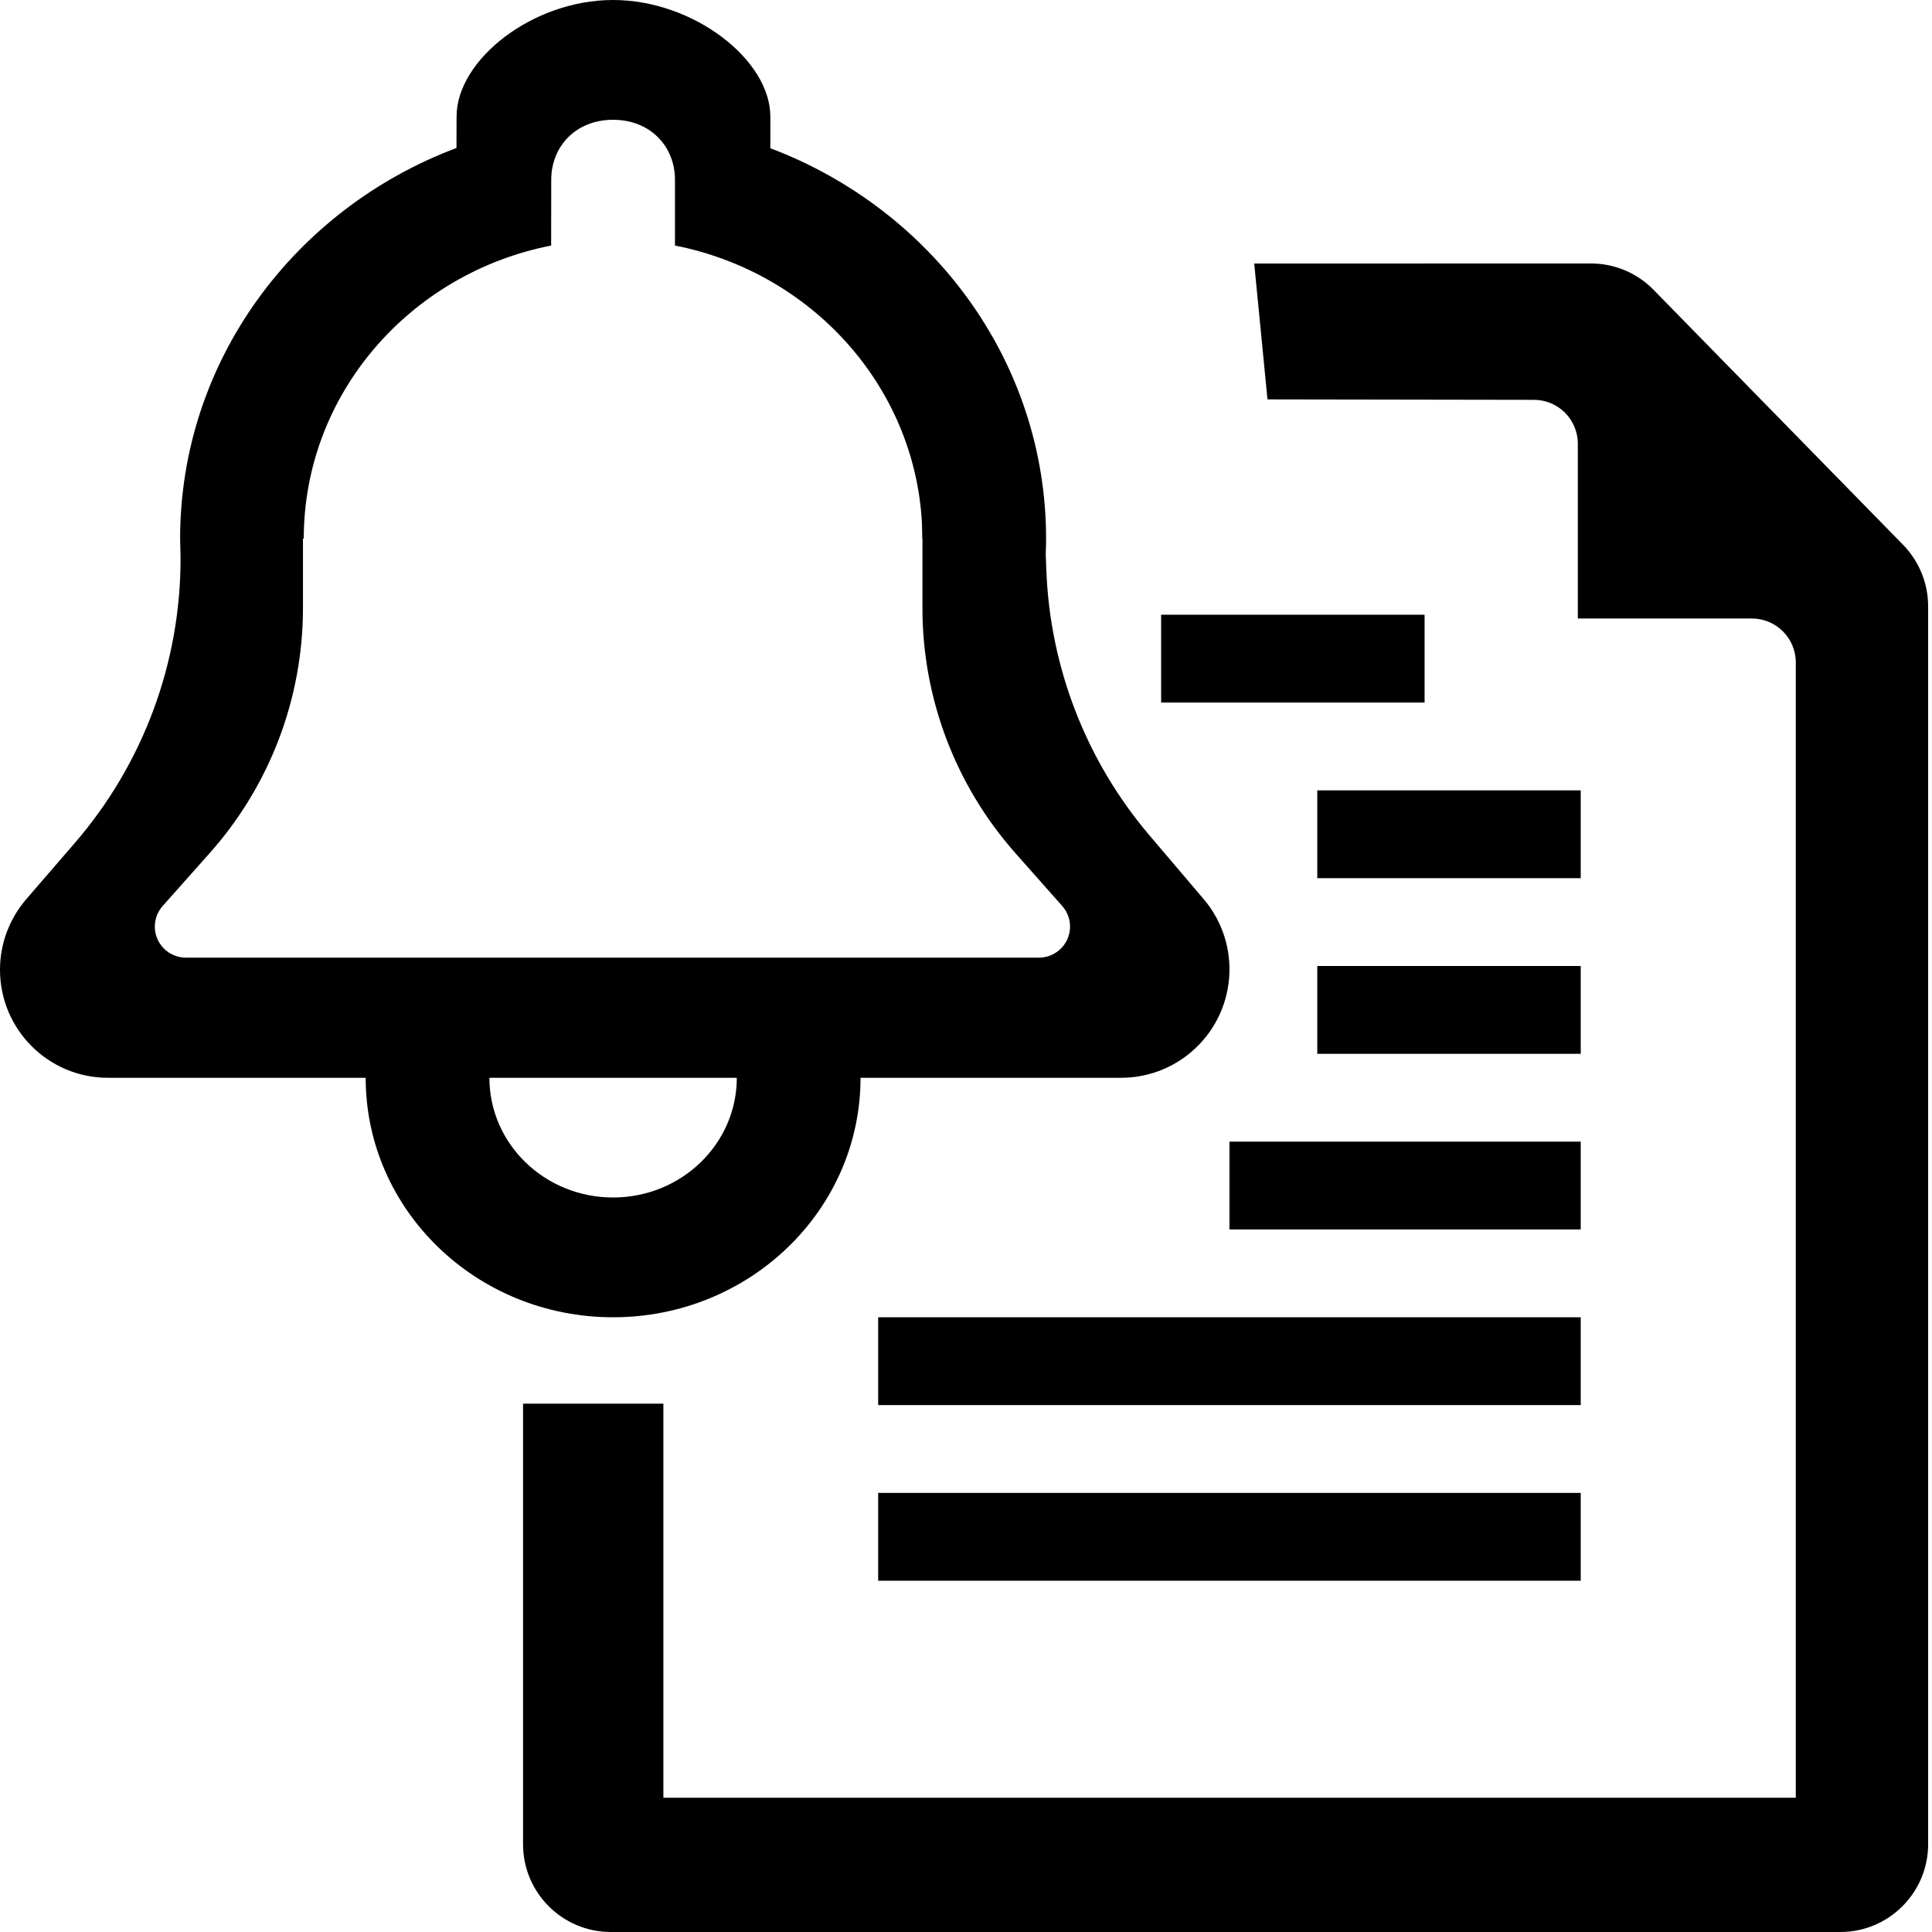 <?xml version="1.0" encoding="UTF-8"?>
<svg width="22px" height="22px" viewBox="0 0 22 22" version="1.1" xmlns="http://www.w3.org/2000/svg" xmlns:xlink="http://www.w3.org/1999/xlink">
    <title>icon-letter-notification-black</title>
    <g id="Page-1-Icons" stroke="none" stroke-width="1" fill="none" fill-rule="evenodd">
        <g id="PECOS-2.0-Icons-Overview-v25" transform="translate(-2673, -644)" fill="#000000">
            <g id="REVALIDATION-TIMELINE-(v23)" transform="translate(2648, 69)">
                <g id="Black-icons" transform="translate(23, 395)">
                    <g id="icon-letter-notification-black" transform="translate(2, 180)">
                        <path d="M18.115,3 C18.384,3 18.642,3.108 18.83,3.301 L21.671,6.204 C21.853,6.391 21.956,6.642 21.956,6.904 L21.956,21 C21.956,21.552 21.508,22 20.956,22 L6.956,22 C6.403,22 5.956,21.552 5.956,21 L5.956,15.984 L7.554,15.984 L7.554,20.471 L20.449,20.471 L20.449,7.543 C20.449,7.267 20.225,7.043 19.949,7.043 L19.949,7.043 L17.967,7.043 L17.967,5.053 C17.967,4.777 17.743,4.553 17.468,4.553 L17.468,4.553 L14.433,4.548 C14.385,4.053 14.335,3.537 14.282,3.001 L18.115,3 Z" id="icon-letter-white"></path>
                        <rect id="Rectangle" x="10" y="15" width="8" height="1"></rect>
                        <rect id="Rectangle-Copy-16" x="10" y="17" width="8" height="1"></rect>
                        <rect id="Rectangle-Copy-7" x="14" y="13" width="4" height="1"></rect>
                        <rect id="Rectangle-Copy-13" x="15" y="11" width="3" height="1"></rect>
                        <rect id="Rectangle-Copy-14" x="15" y="9" width="3" height="1"></rect>
                        <rect id="Rectangle-Copy-18" x="13.222" y="7" width="3" height="1"></rect>
                        <path d="M6.981,0 C7.9,0 8.772,0.682 8.772,1.327 L8.772,1.327 L8.772,1.688 C10.609,2.382 11.912,4.112 11.912,6.136 C11.912,6.195 11.91,6.253 11.908,6.311 L11.915,6.495 C11.957,7.603 12.37,8.666 13.088,9.511 L13.707,10.239 C14.148,10.759 14.084,11.538 13.565,11.979 C13.342,12.169 13.059,12.273 12.766,12.273 L9.799,12.273 C9.799,13.779 8.537,15 6.981,15 C5.425,15 4.164,13.779 4.164,12.273 L4.164,12.273 L1.229,12.273 C0.55,12.273 -0,11.722 -0,11.043 C-0,10.748 0.106,10.463 0.299,10.239 L0.851,9.6 C1.628,8.701 2.056,7.552 2.056,6.364 L2.056,6.349 L2.056,6.349 L2.051,6.136 C2.051,4.109 3.356,2.377 5.198,1.685 L5.199,1.327 C5.199,0.682 6.062,0 6.981,0 Z M8.39,12.273 L5.573,12.273 L5.573,12.273 C5.573,13.026 6.203,13.636 6.981,13.636 C7.759,13.636 8.39,13.026 8.39,12.273 Z M6.981,1.364 C6.555,1.364 6.277,1.669 6.277,2.047 L6.276,2.796 C4.67,3.111 3.461,4.485 3.459,6.132 L3.45,6.132 L3.45,6.923 C3.45,7.951 3.073,8.943 2.39,9.712 L2.39,9.712 L1.852,10.317 C1.795,10.381 1.763,10.465 1.763,10.551 C1.763,10.747 1.922,10.905 2.117,10.905 L2.117,10.905 L11.831,10.905 C11.917,10.905 12.001,10.873 12.065,10.816 C12.212,10.687 12.225,10.463 12.096,10.317 L12.096,10.317 L11.56,9.712 C10.88,8.943 10.504,7.952 10.504,6.925 L10.504,6.925 L10.504,6.132 L10.502,6.132 L10.498,5.949 C10.41,4.384 9.232,3.1 7.686,2.796 L7.686,2.047 L7.686,2.047 C7.686,1.669 7.407,1.364 6.981,1.364 Z" id="Combined-Shape"></path>
                    </g>
                </g>
            </g>
        </g>
    </g>
</svg>